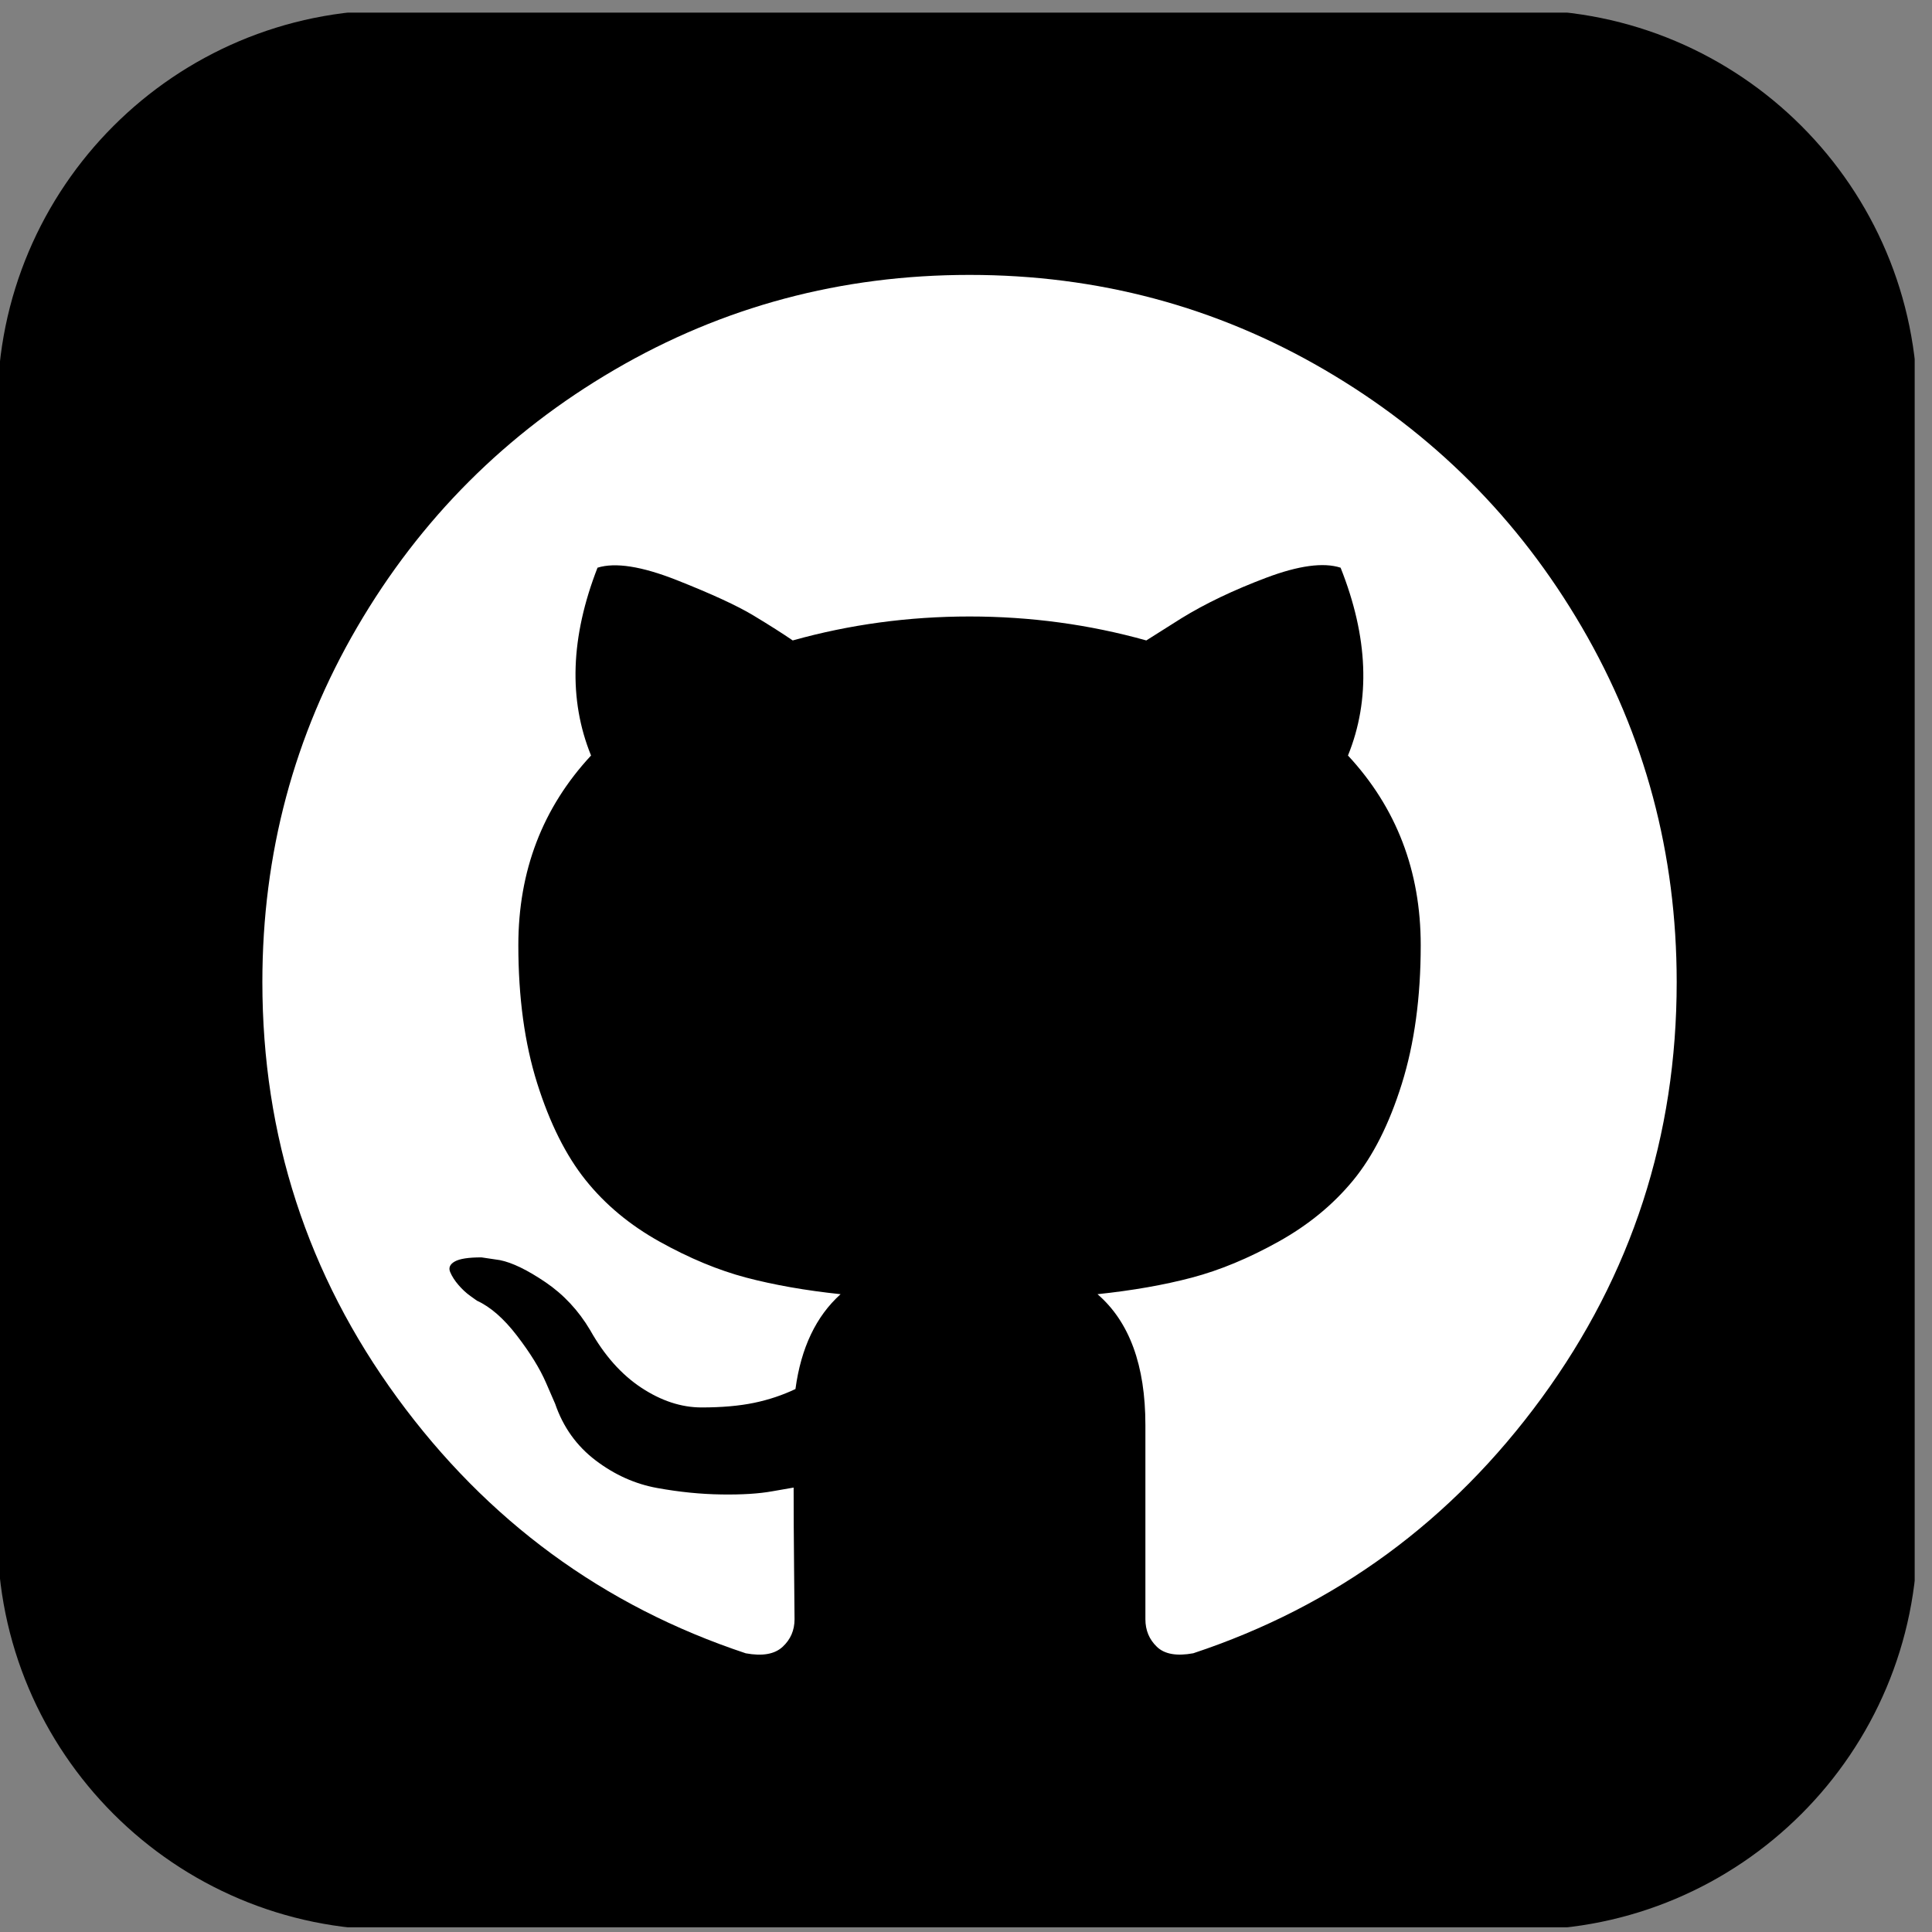 <svg width="55" height="55" viewBox="0 0 55 55" fill="none" xmlns="http://www.w3.org/2000/svg">
<rect x="0" y="0" width="55" height="55" fill="#808080" stroke="none"/>
<g clip-path="url(#clip0_940_271)">
<path d="M43.31 1.106H11.203C5.43 1.106 0.75 5.786 0.75 11.559V43.666C0.75 49.439 5.43 54.12 11.203 54.12H43.31C49.084 54.12 53.764 49.439 53.764 43.666V11.559C53.764 5.786 49.084 1.106 43.31 1.106Z" fill="black" stroke="black" stroke-width="1.644"/>
<path d="M45.031 17.852C43.231 14.768 40.789 12.326 37.705 10.526C34.62 8.726 31.253 7.826 27.6 7.826C23.948 7.826 20.579 8.726 17.495 10.526C14.411 12.326 11.969 14.768 10.169 17.852C8.369 20.937 7.469 24.305 7.469 27.957C7.469 32.343 8.749 36.288 11.309 39.792C13.869 43.295 17.176 45.72 21.23 47.066C21.702 47.153 22.052 47.092 22.279 46.882C22.506 46.673 22.619 46.41 22.619 46.096C22.619 46.044 22.615 45.572 22.606 44.681C22.597 43.789 22.593 43.012 22.593 42.348L21.99 42.453C21.605 42.523 21.121 42.553 20.535 42.544C19.95 42.536 19.342 42.475 18.713 42.361C18.084 42.248 17.499 41.986 16.957 41.575C16.416 41.164 16.031 40.627 15.804 39.963L15.542 39.36C15.367 38.958 15.092 38.512 14.716 38.023C14.341 37.534 13.96 37.202 13.576 37.027L13.393 36.896C13.27 36.809 13.157 36.703 13.052 36.581C12.947 36.459 12.868 36.337 12.816 36.214C12.764 36.092 12.807 35.991 12.947 35.912C13.087 35.833 13.34 35.795 13.707 35.795L14.231 35.873C14.581 35.943 15.013 36.153 15.529 36.502C16.044 36.852 16.468 37.306 16.8 37.865C17.202 38.582 17.687 39.128 18.255 39.504C18.823 39.879 19.395 40.067 19.972 40.067C20.548 40.067 21.046 40.023 21.466 39.936C21.885 39.849 22.278 39.717 22.645 39.543C22.803 38.371 23.231 37.472 23.93 36.843C22.934 36.738 22.038 36.58 21.243 36.371C20.448 36.161 19.627 35.82 18.779 35.348C17.931 34.876 17.228 34.291 16.669 33.592C16.11 32.893 15.651 31.975 15.293 30.84C14.935 29.704 14.756 28.393 14.756 26.908C14.756 24.793 15.446 22.993 16.826 21.508C16.18 19.918 16.241 18.135 17.01 16.161C17.517 16.003 18.268 16.121 19.264 16.514C20.26 16.908 20.99 17.244 21.453 17.524C21.916 17.803 22.287 18.04 22.567 18.232C24.193 17.777 25.87 17.55 27.6 17.55C29.33 17.55 31.008 17.777 32.633 18.232L33.629 17.603C34.31 17.183 35.115 16.799 36.041 16.449C36.967 16.1 37.675 16.003 38.164 16.161C38.95 18.136 39.02 19.918 38.374 21.508C39.754 22.994 40.445 24.794 40.445 26.908C40.445 28.393 40.265 29.708 39.907 30.853C39.549 31.998 39.087 32.915 38.519 33.605C37.95 34.296 37.242 34.877 36.395 35.348C35.547 35.82 34.726 36.161 33.931 36.371C33.136 36.581 32.24 36.738 31.244 36.843C32.153 37.629 32.607 38.87 32.607 40.565V46.095C32.607 46.41 32.716 46.672 32.935 46.882C33.153 47.091 33.498 47.152 33.97 47.065C38.025 45.719 41.332 43.295 43.892 39.791C46.452 36.287 47.732 32.343 47.732 27.956C47.731 24.305 46.831 20.937 45.031 17.852Z" fill="white"/>
</g>
<defs>
<clipPath id="clip0_940_271">
<rect width="54.507" height="54.507" fill="white" transform="translate(0 0.359)"/>
</clipPath>
</defs>
</svg>
